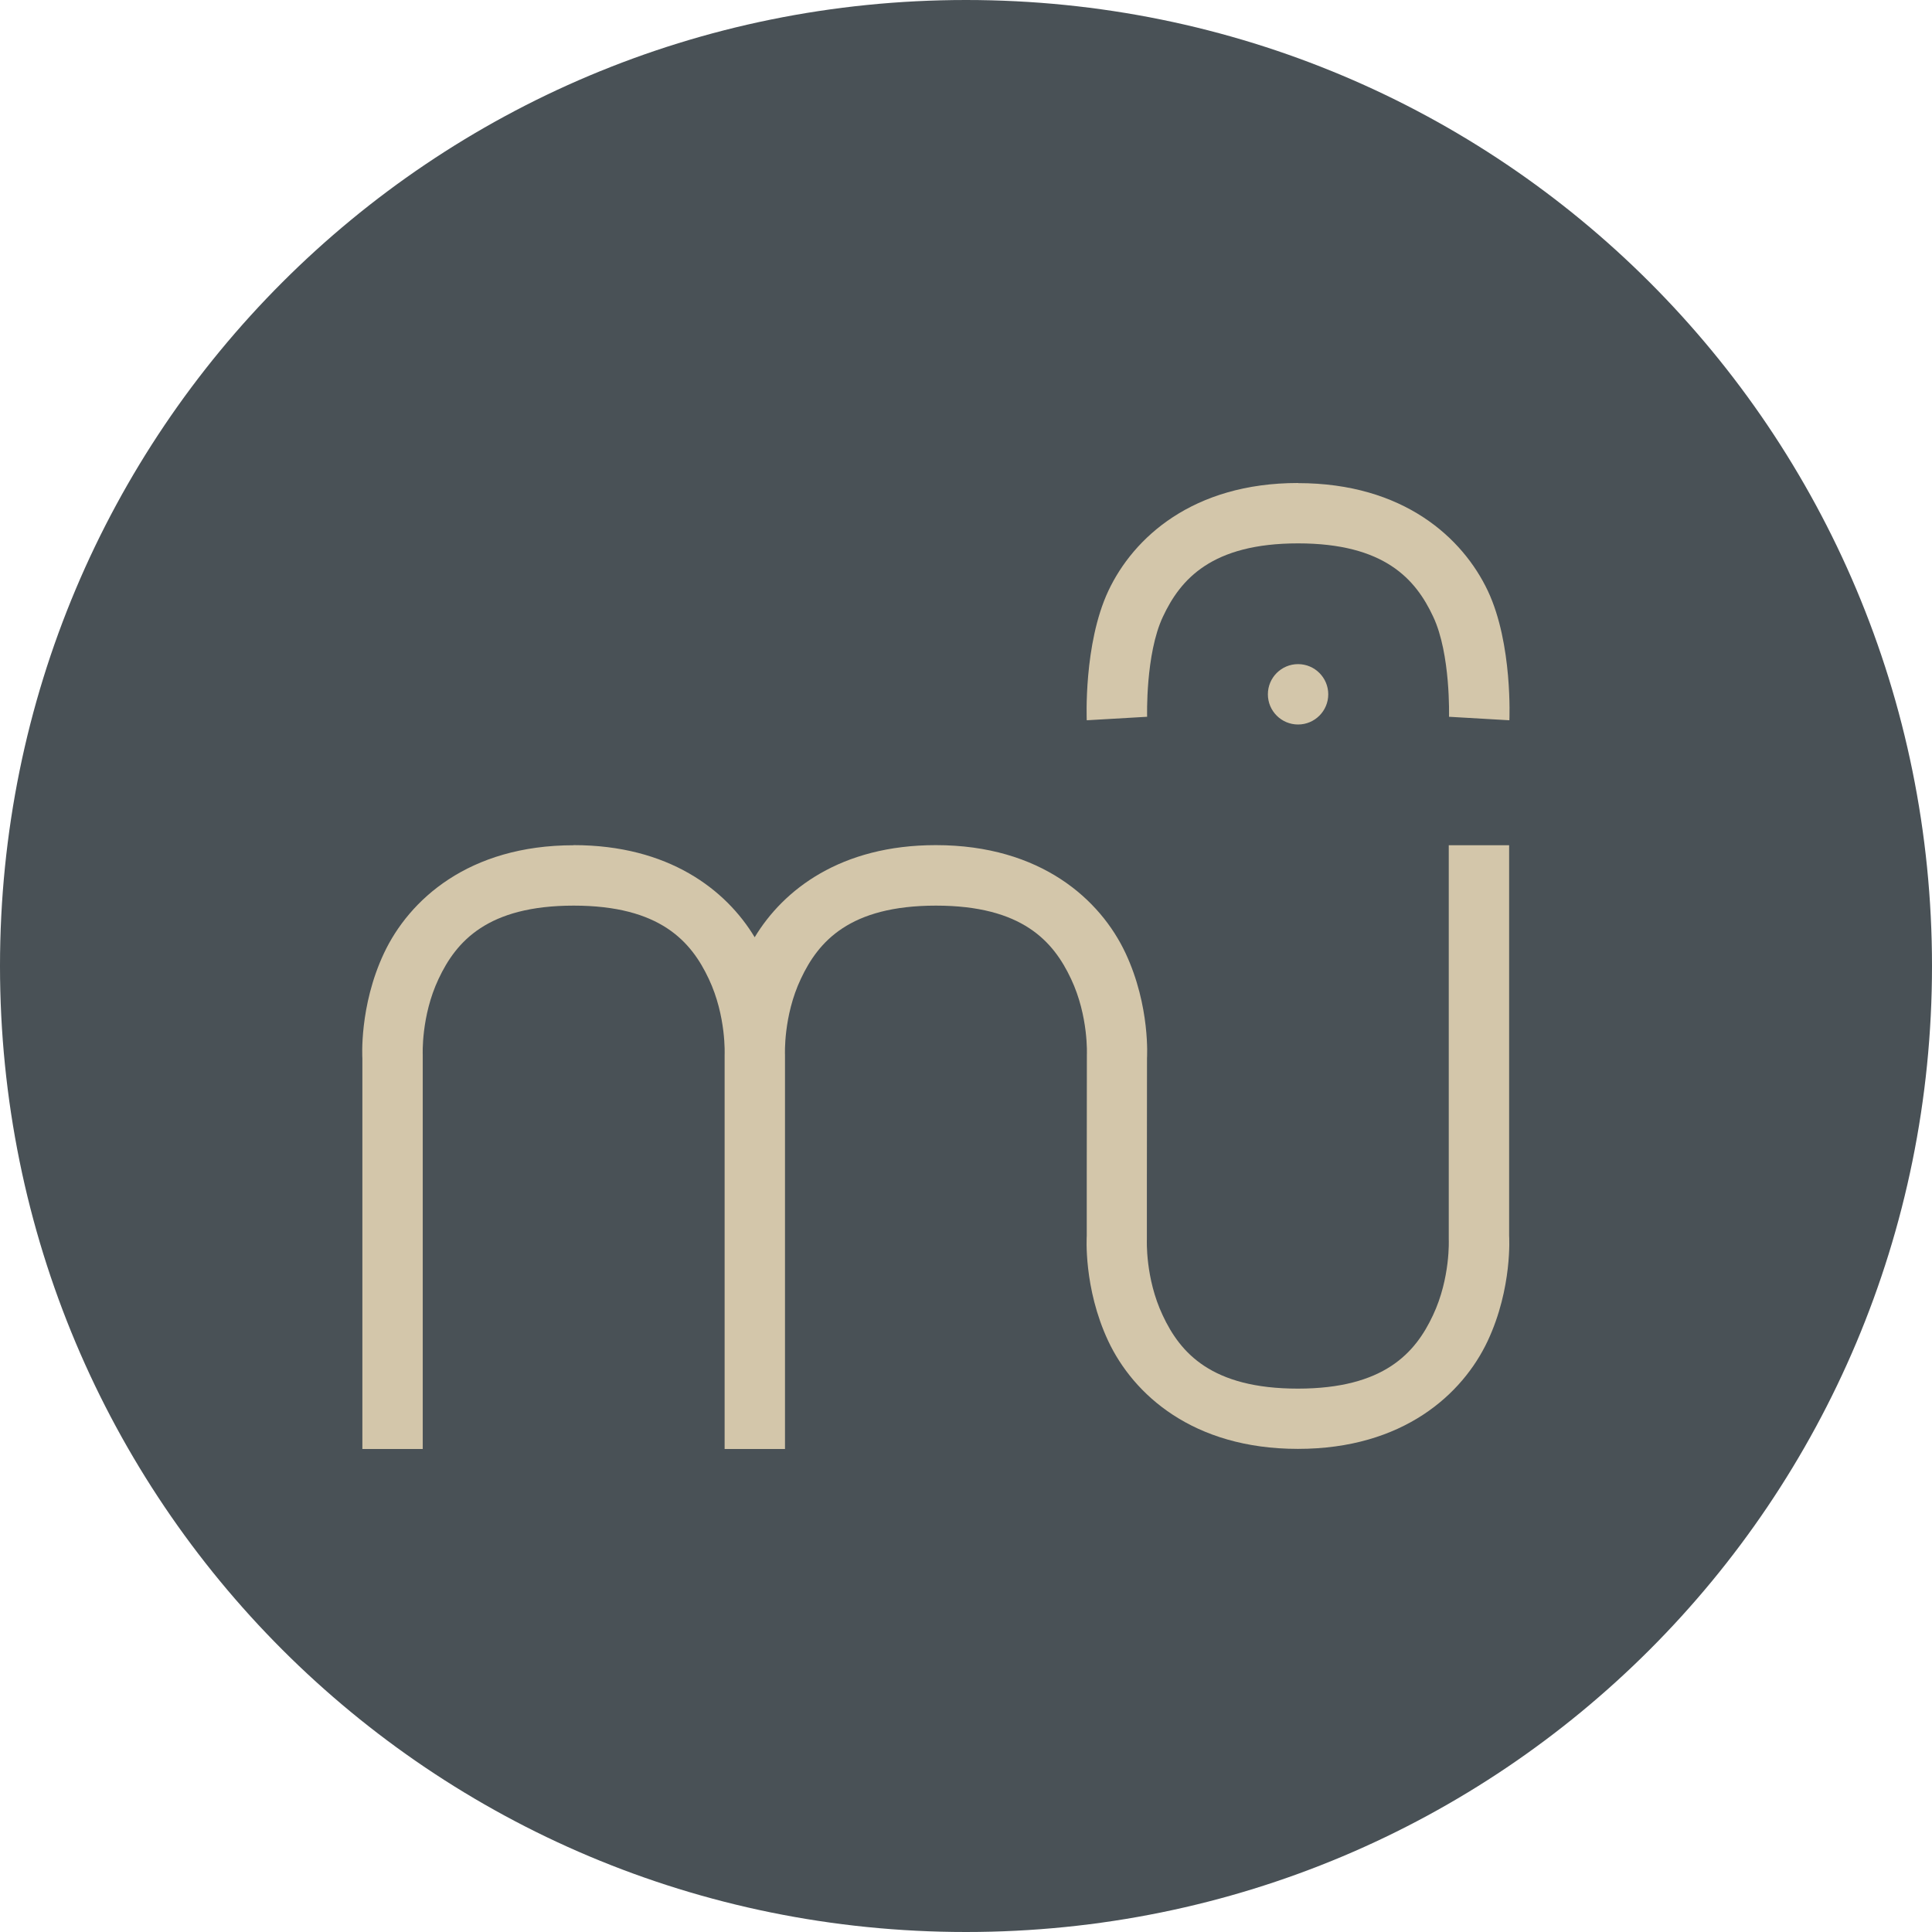 <svg xmlns="http://www.w3.org/2000/svg" width="16" height="16" version="1">
 <path style="fill:#495156" d="m8 0c-4.432 0-8 3.568-8 8s3.568 8 8 8 8-3.568 8-8-3.568-8-8-8z"/>
 <path style="fill:#d3c6aa" d="m 10.75,4 c -0.872,0 -1.364,0.453 -1.571,0.893 C 8.972,5.334 9,5.965 9,5.965 l 0.5,-0.029 c 0,0 -0.015,-0.52 0.131,-0.829 0.145,-0.31 0.404,-0.607 1.119,-0.607 0.715,0 0.974,0.296 1.119,0.607 C 12.015,5.416 12,5.936 12,5.936 l 0.5,0.029 c 0,0 0.029,-0.631 -0.178,-1.071 -0.208,-0.44 -0.699,-0.893 -1.572,-0.893 z m 0,1.5 c -0.138,0 -0.25,0.112 -0.25,0.25 0,0.138 0.112,0.25 0.25,0.25 0.138,0 0.25,-0.112 0.25,-0.25 0,-0.138 -0.112,-0.25 -0.25,-0.25 z M 4.751,7 C 3.879,7 3.387,7.454 3.18,7.894 2.973,8.334 3.001,8.764 3.001,8.764 V 12 h 0.5 V 8.736 c 0,0 -0.015,-0.32 0.131,-0.629 C 3.778,7.796 4.037,7.5 4.751,7.5 c 0.715,0 0.973,0.296 1.119,0.607 0.146,0.309 0.131,0.629 0.131,0.629 V 12 h 0.5 V 8.736 c 0,0 -0.015,-0.32 0.131,-0.629 0.145,-0.31 0.404,-0.607 1.119,-0.607 0.715,0 0.973,0.296 1.119,0.607 0.146,0.309 0.131,0.629 0.131,0.629 V 8.742 l -0.001,1.008 v 0.485 c 0,0 -0.029,0.43 0.178,0.871 0.207,0.44 0.699,0.893 1.571,0.893 0.873,0 1.364,-0.454 1.571,-0.893 0.207,-0.441 0.178,-0.871 0.178,-0.871 V 7 h -0.5 v 3.264 c 0,0 0.015,0.32 -0.131,0.629 -0.145,0.31 -0.404,0.607 -1.119,0.607 -0.715,0 -0.974,-0.296 -1.119,-0.607 -0.146,-0.309 -0.131,-0.629 -0.131,-0.629 V 9.75 l 0.001,-0.986 c 0,0 0.029,-0.43 -0.178,-0.871 -0.207,-0.441 -0.699,-0.894 -1.571,-0.894 -0.786,0 -1.262,0.368 -1.5,0.763 -0.238,-0.395 -0.714,-0.763 -1.5,-0.763 z"/>
</svg>
